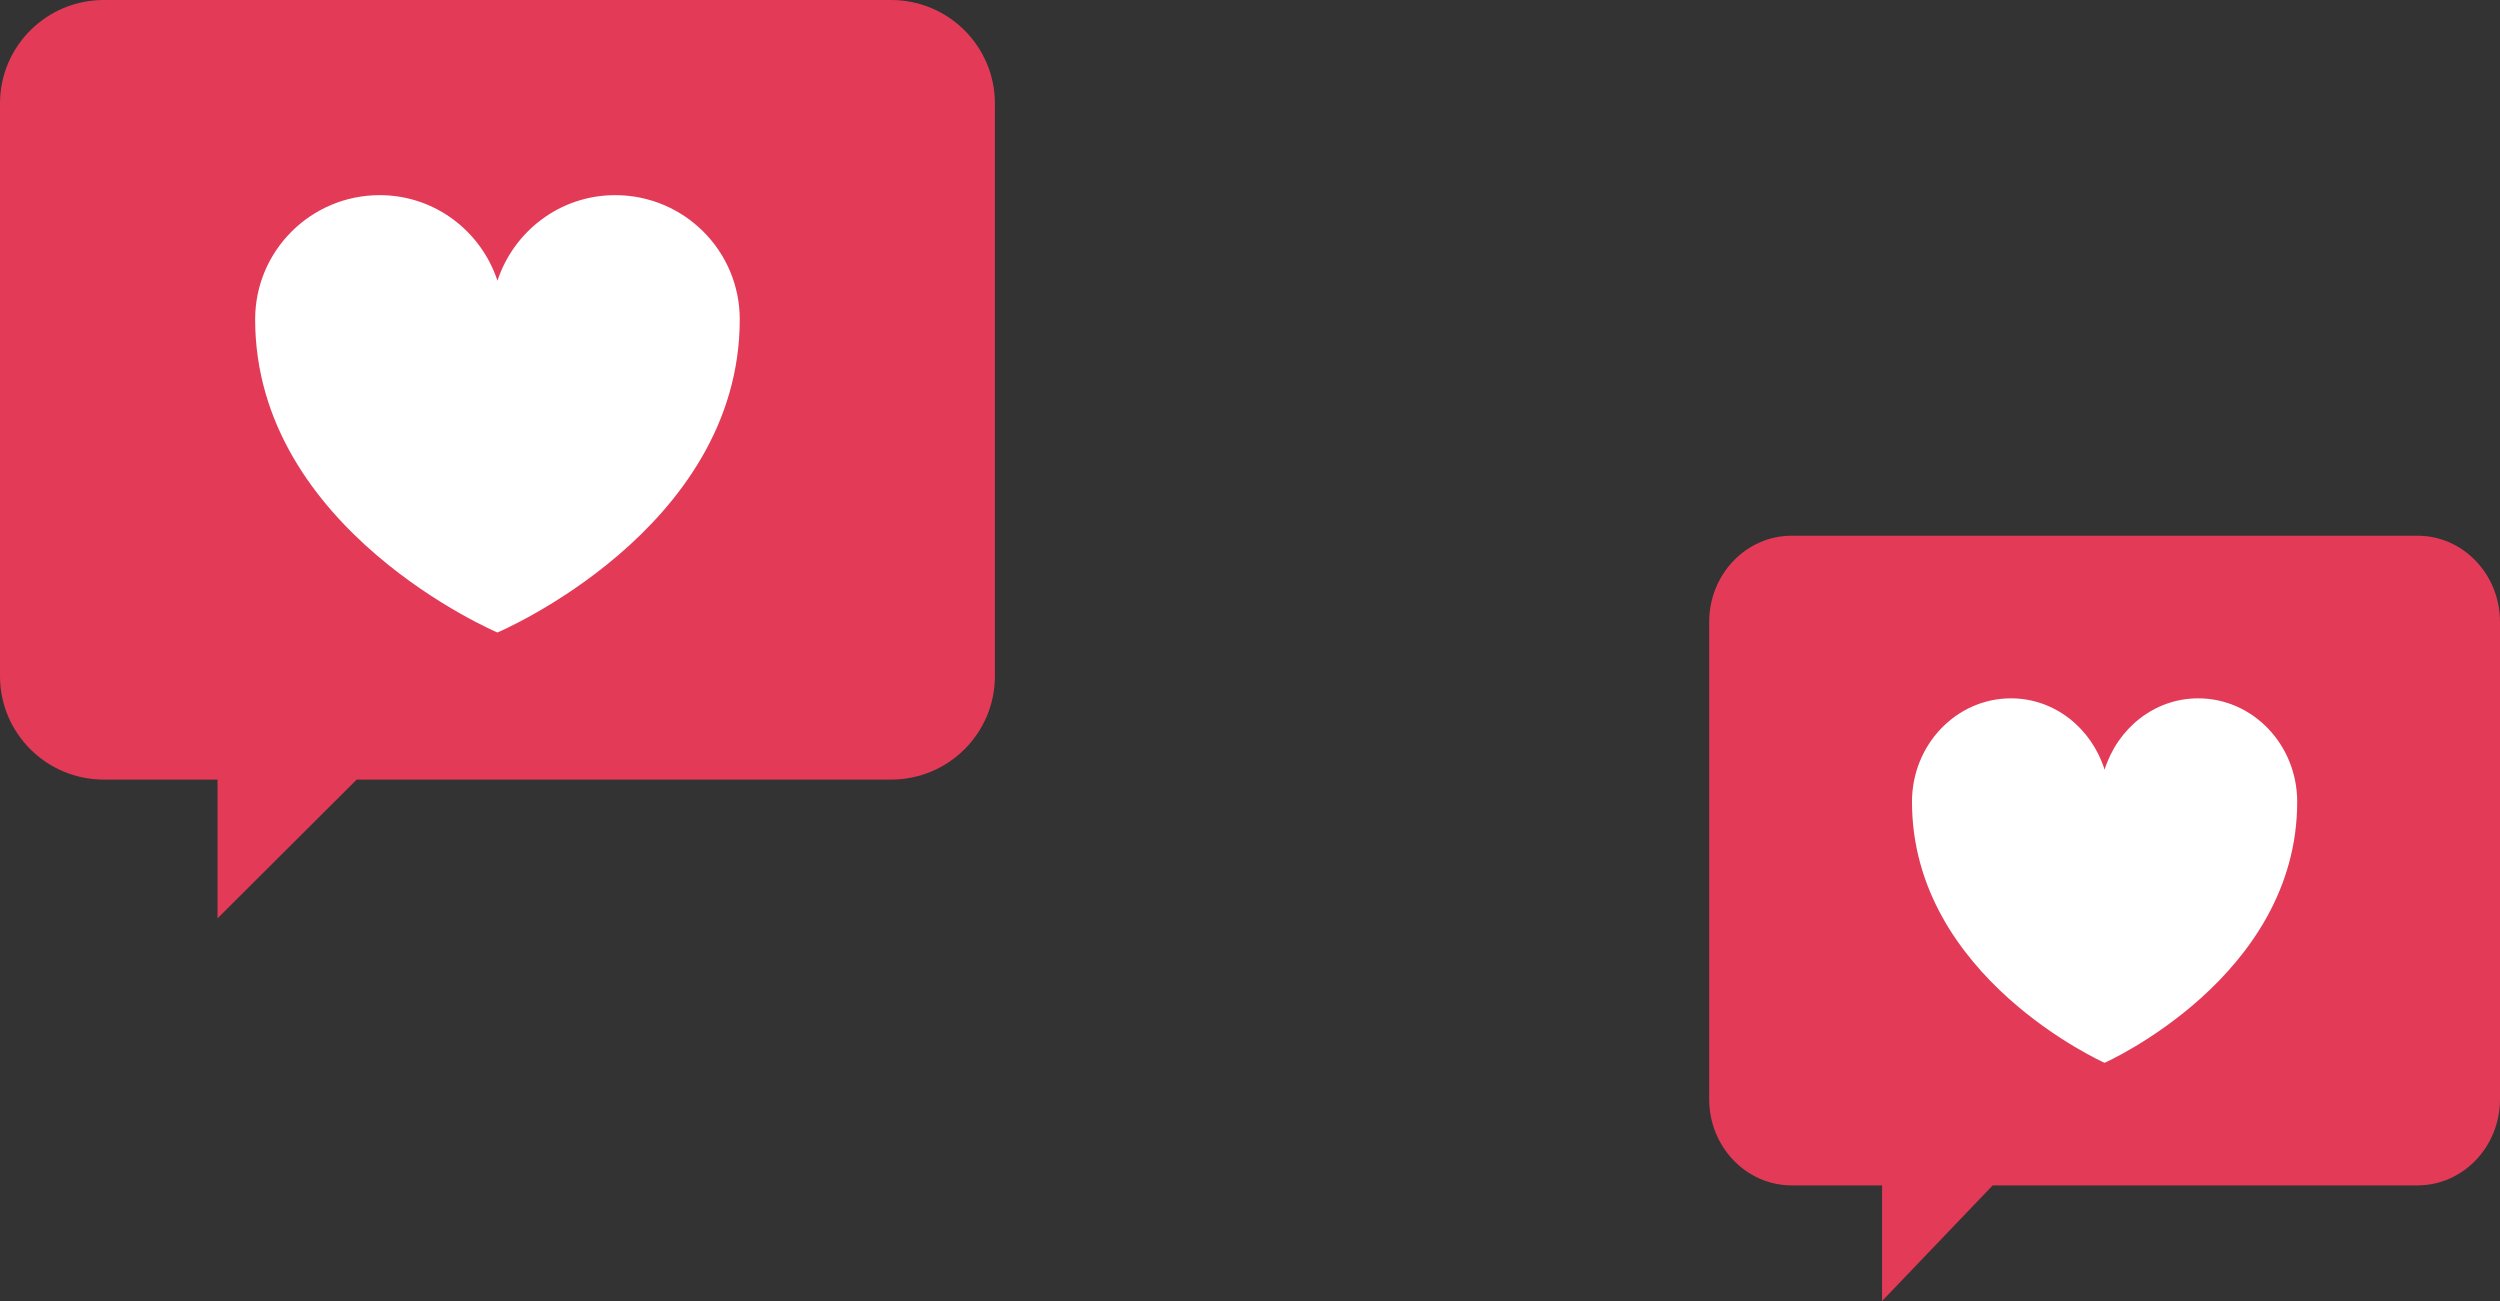 <svg width="98" height="51" viewBox="0 0 98 51" fill="none" xmlns="http://www.w3.org/2000/svg">
<rect x="0" y="0" width="98" height="51" fill="#333333" stroke="none"/>
<g clip-path="url(#clip0_0_1)">
<path d="M34.931 0H4.069C1.822 0 0 1.816 0 4.057V26.503C0 28.744 1.822 30.56 4.069 30.56H8.527V35.999L13.982 30.56H34.931C37.178 30.56 39 28.744 39 26.503V4.057C39 1.816 37.178 0 34.931 0Z" fill="#E33B57"/>
<path d="M14.884 7.65C17.046 7.65 18.858 9.062 19.5 11.004C20.142 9.062 21.954 7.65 24.116 7.65C26.812 7.65 28.998 9.83 28.998 12.518C28.998 20.773 19.5 24.794 19.5 24.794C19.5 24.794 10.002 20.773 10.002 12.518C10.002 9.83 12.188 7.65 14.884 7.65Z" fill="white"/>
</g>
<g clip-path="url(#clip1_0_1)">
<path d="M94.765 21H70.235C68.448 21 67 22.514 67 24.381V43.086C67 44.953 68.448 46.467 70.235 46.467H73.778V50.999L78.114 46.467H94.765C96.552 46.467 98 44.953 98 43.086V24.381C98 22.514 96.552 21 94.765 21Z" fill="#E33B57"/>
<path d="M78.83 27.375C80.549 27.375 81.99 28.552 82.5 30.17C83.01 28.552 84.45 27.375 86.169 27.375C88.312 27.375 90.05 29.192 90.05 31.432C90.05 38.311 82.5 41.662 82.5 41.662C82.5 41.662 74.95 38.311 74.95 31.432C74.95 29.192 76.688 27.375 78.83 27.375Z" fill="white"/>
</g>
<defs>
<clipPath id="clip0_0_1">
<rect width="39" height="36" fill="white"/>
</clipPath>
<clipPath id="clip1_0_1">
<rect width="31" height="30" fill="white" transform="translate(67 21)"/>
</clipPath>
</defs>
</svg>
